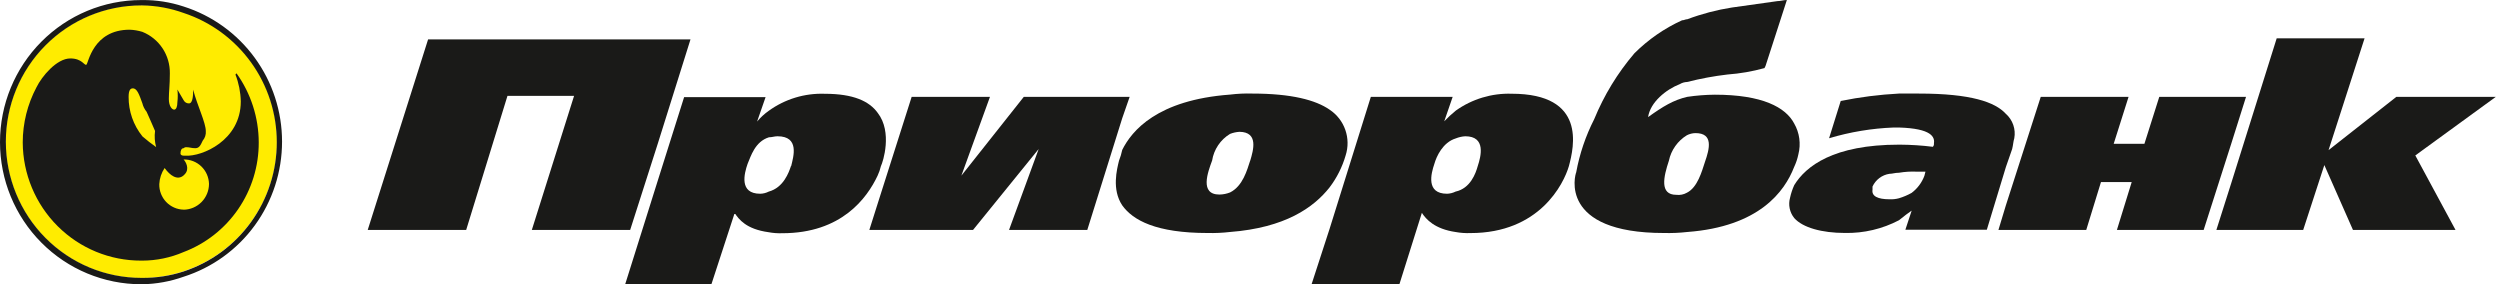 <svg width="211" height="24" viewBox="0 0 211 24" fill="none" xmlns="http://www.w3.org/2000/svg">
<path fill-rule="evenodd" clip-rule="evenodd" d="M11.923 23.447C9.662 23.447 7.451 22.773 5.57 21.509C3.69 20.246 2.224 18.45 1.359 16.349C0.494 14.248 0.268 11.936 0.709 9.706C1.151 7.475 2.24 5.427 3.84 3.819C5.439 2.211 7.477 1.117 9.695 0.674C11.914 0.231 14.213 0.459 16.302 1.33C18.391 2.201 20.177 3.675 21.432 5.566C22.688 7.457 23.358 9.681 23.357 11.955C23.36 13.465 23.066 14.961 22.493 16.357C21.919 17.753 21.077 19.021 20.015 20.089C18.952 21.157 17.691 22.003 16.302 22.579C14.913 23.156 13.425 23.451 11.923 23.447Z" fill="#FFEC00"/>
<path fill-rule="evenodd" clip-rule="evenodd" d="M11.923 23.447C9.662 23.447 7.451 22.773 5.57 21.509C3.69 20.246 2.224 18.45 1.359 16.349C0.494 14.248 0.268 11.936 0.709 9.706C1.151 7.475 2.24 5.427 3.84 3.819C5.439 2.211 7.477 1.117 9.695 0.674C11.914 0.231 14.213 0.459 16.302 1.33C18.391 2.201 20.177 3.675 21.432 5.566C22.688 7.457 23.358 9.681 23.357 11.955C23.36 13.465 23.066 14.961 22.493 16.357C21.919 17.753 21.077 19.021 20.015 20.089C18.952 21.157 17.691 22.003 16.302 22.579C14.913 23.156 13.425 23.451 11.923 23.447Z" fill="#FFEC00"/>
<path d="M15.494 0.549C14.371 0.178 13.195 -0.006 12.013 0.005H11.928C8.764 0.005 5.73 1.268 3.494 3.518C1.257 5.767 0 8.817 0 11.998C0 15.179 1.257 18.23 3.494 20.479C5.73 22.728 8.764 23.991 11.928 23.991H12.013C13.2 23.97 14.375 23.756 15.494 23.357C17.905 22.591 20.011 21.073 21.505 19.022C23 16.971 23.805 14.495 23.805 11.953C23.805 9.41 23 6.934 21.505 4.884C20.011 2.833 17.905 1.315 15.494 0.549ZM15.494 22.912C14.37 23.278 13.195 23.46 12.013 23.452H11.928C8.895 23.452 5.987 22.241 3.843 20.084C1.698 17.928 0.494 15.004 0.494 11.955C0.494 8.906 1.698 5.982 3.843 3.826C5.987 1.67 8.895 0.458 11.928 0.458H12.013C13.2 0.476 14.376 0.691 15.494 1.093C17.782 1.845 19.774 3.306 21.187 5.265C22.6 7.224 23.36 9.583 23.36 12.003C23.36 14.423 22.6 16.781 21.187 18.74C19.774 20.7 17.782 22.16 15.494 22.912Z" fill="#1A1A18"/>
<path d="M19.872 6.292C20.153 7.016 20.306 7.783 20.323 8.559C20.323 11.878 17.018 13.224 15.679 13.138H15.499C15.327 13.138 15.233 13.052 15.233 12.961C15.233 12.689 15.323 12.508 15.499 12.508C15.547 12.458 15.611 12.428 15.679 12.422C16.04 12.422 16.13 12.508 16.482 12.508C16.833 12.508 16.932 12.236 17.108 11.873C17.203 11.763 17.275 11.635 17.32 11.496C17.365 11.358 17.382 11.211 17.37 11.066C17.37 10.35 16.653 8.913 16.301 7.566C16.301 7.924 16.301 8.727 15.95 8.727C15.857 8.73 15.765 8.706 15.686 8.659C15.606 8.611 15.541 8.542 15.499 8.459C15.327 8.192 15.147 7.834 14.971 7.553C15.014 7.91 15.014 8.27 14.971 8.627C14.971 8.981 14.877 9.253 14.701 9.253C14.525 9.253 14.25 8.981 14.25 8.346C14.25 7.711 14.335 7.263 14.335 6.188C14.347 5.437 14.131 4.7 13.717 4.075C13.302 3.45 12.708 2.966 12.014 2.688C11.667 2.582 11.307 2.521 10.945 2.507C7.82 2.507 7.46 5.377 7.288 5.463C7.117 5.549 6.928 4.932 5.936 4.932C4.777 4.932 3.524 6.46 3.082 7.362C2.32 8.796 1.92 10.397 1.919 12.023C1.932 14.679 2.993 17.221 4.869 19.091C6.744 20.961 9.282 22.006 11.923 21.996H12.009C13.206 21.994 14.389 21.749 15.49 21.275C17.36 20.568 18.97 19.302 20.104 17.648C21.239 15.995 21.844 14.032 21.838 12.023C21.833 9.929 21.177 7.889 19.962 6.188L19.872 6.292ZM12.014 11.501C11.256 10.56 10.847 9.384 10.855 8.174C10.855 7.553 11.04 7.458 11.215 7.458C11.576 7.458 11.752 7.997 12.014 8.713C12.078 8.978 12.202 9.224 12.374 9.434C12.645 10.064 12.825 10.422 13.086 11.053C13.026 11.507 13.057 11.97 13.177 12.413C12.772 12.129 12.382 11.825 12.009 11.501H12.014ZM15.494 17.694C15.219 17.688 14.947 17.628 14.695 17.516C14.443 17.405 14.215 17.245 14.025 17.045C13.834 16.845 13.685 16.609 13.585 16.351C13.485 16.093 13.437 15.818 13.443 15.541C13.467 15.055 13.623 14.584 13.894 14.181C14.344 14.806 14.967 15.26 15.494 14.806L15.584 14.716C16.035 14.262 15.675 13.641 15.494 13.46C15.77 13.454 16.044 13.502 16.302 13.603C16.559 13.704 16.794 13.854 16.993 14.046C17.192 14.238 17.352 14.468 17.463 14.722C17.574 14.976 17.634 15.25 17.64 15.527C17.637 16.099 17.41 16.648 17.009 17.054C16.607 17.46 16.064 17.692 15.494 17.699V17.694Z" fill="#1A1A18"/>
<path d="M53.186 19.408L55.513 12.136L58.277 3.328H55.513H36.13L31.035 19.408H39.345L42.83 8.092H48.452L44.886 19.408H53.186Z" fill="#1A1A18"/>
<path d="M74.35 14.017C74.53 13.659 75.333 11.148 74.084 9.534C73.372 8.541 72.033 7.915 69.616 7.915C67.923 7.853 66.258 8.358 64.882 9.352C64.516 9.61 64.186 9.915 63.899 10.259L64.616 8.196H57.74L55.531 15.196L52.763 24H60.04L62.005 17.98C62.361 18.519 62.984 19.34 64.864 19.598C65.247 19.67 65.637 19.698 66.027 19.684C71.027 19.684 73.173 16.719 74.066 14.833C74.188 14.572 74.284 14.299 74.35 14.017ZM66.757 14.017C66.577 14.557 66.131 15.831 64.882 16.171C64.659 16.284 64.414 16.346 64.165 16.352C62.361 16.352 62.812 14.648 63.096 13.832C63.367 13.201 63.719 11.95 64.9 11.587C65.17 11.587 65.351 11.501 65.621 11.501C67.492 11.501 66.974 13.201 66.775 14.017H66.757Z" fill="#1A1A18"/>
<path d="M189.564 8.178H188.315H182.242L180.989 12.136H178.396L179.65 8.178H172.238L169.293 17.34L168.667 19.408H169.293H176.079L177.323 15.364H179.916L178.667 19.408H185.989L188.315 12.136L189.564 8.178Z" fill="#1A1A18"/>
<path d="M210.642 8.178H202.247L196.53 12.671L199.569 3.237H192.152L188.315 15.464L187.062 19.408H188.315H194.389L196.174 13.931L198.591 19.408H207.247L203.852 13.12L210.642 8.178Z" fill="#1A1A18"/>
<path d="M169.826 12.576C169.916 12.222 169.916 11.955 170.006 11.669C170.075 11.292 170.045 10.903 169.919 10.54C169.793 10.178 169.576 9.855 169.289 9.602C168.387 8.614 166.34 7.897 161.962 7.897H160.267C158.617 7.984 156.976 8.193 155.357 8.523L154.374 11.669C156.146 11.138 157.978 10.833 159.825 10.762H160.276C163.045 10.848 163.311 11.565 163.225 12.122C163.23 12.171 163.224 12.221 163.207 12.267C163.191 12.313 163.165 12.355 163.13 12.39C162.213 12.275 161.29 12.215 160.366 12.209H160.276C154.74 12.209 152.418 14.022 151.435 15.622C151.278 15.966 151.159 16.327 151.079 16.697C150.998 16.989 150.988 17.297 151.05 17.595C151.112 17.892 151.244 18.17 151.435 18.406C152.147 19.208 153.757 19.662 155.722 19.662C157.306 19.692 158.872 19.323 160.276 18.587C160.727 18.224 161.079 17.952 161.345 17.776L160.813 19.39H167.688L169.298 14.095L169.826 12.576ZM162.418 14.842C162.203 15.415 161.829 15.914 161.34 16.28C161.002 16.47 160.643 16.622 160.272 16.733C160.01 16.804 159.74 16.833 159.469 16.819C158.486 16.819 157.954 16.556 158.04 16.017V15.745C158.171 15.46 158.37 15.214 158.62 15.026C158.869 14.838 159.161 14.716 159.469 14.67C159.735 14.67 159.92 14.58 160.272 14.58C160.773 14.495 161.283 14.464 161.791 14.489H162.508L162.418 14.842Z" fill="#1A1A18"/>
<path d="M151.782 13.029C152.009 12.145 151.881 11.207 151.426 10.418C150.709 9.058 148.747 7.992 144.73 7.992C143.952 7.999 143.174 8.06 142.404 8.174C141.245 8.441 140.357 8.981 139.099 9.883C139.279 8.627 140.618 7.548 141.777 7.099C141.966 6.987 142.18 6.924 142.399 6.918C143.517 6.633 144.653 6.422 145.799 6.288C146.854 6.21 147.899 6.03 148.919 5.748L149.009 5.572L150.812 0C150.542 0 150.271 0.095 150.01 0.095C148.756 0.272 147.508 0.453 146.169 0.635C144.887 0.836 143.628 1.167 142.413 1.623C142.237 1.623 142.147 1.714 141.962 1.714C140.469 2.395 139.109 3.337 137.945 4.497C136.526 6.158 135.38 8.036 134.55 10.06C133.828 11.475 133.316 12.988 133.03 14.552C132.94 14.729 131.511 19.666 140.443 19.666C141.097 19.682 141.753 19.654 142.404 19.58C148.477 19.127 150.619 16.166 151.421 14.104C151.584 13.761 151.705 13.4 151.782 13.029ZM143.901 13.659C143.635 14.466 143.274 15.813 142.381 16.262C142.108 16.418 141.792 16.482 141.48 16.443C140.05 16.443 140.406 14.915 140.853 13.569C140.946 13.124 141.129 12.704 141.391 12.334C141.652 11.963 141.986 11.651 142.372 11.415C142.595 11.302 142.84 11.24 143.089 11.234C144.64 11.229 144.279 12.576 143.901 13.659Z" fill="#1A1A18"/>
<path d="M127.584 7.911C125.903 7.857 124.251 8.355 122.877 9.33C122.53 9.61 122.202 9.913 121.894 10.237L122.606 8.174H115.699L112.218 19.312L110.699 23.986H118.111L120.005 17.966C120.361 18.506 121.078 19.326 122.863 19.584C123.275 19.659 123.694 19.688 124.112 19.671C129.919 19.671 131.971 15.541 132.417 14.013C132.846 12.403 133.919 7.911 127.584 7.911ZM124.721 14.018C124.545 14.648 124.099 15.899 122.85 16.171C122.626 16.282 122.382 16.344 122.133 16.352C120.329 16.352 120.78 14.648 121.06 13.832C121.236 13.201 121.772 12.018 122.863 11.683C123.119 11.579 123.39 11.517 123.666 11.501C125.442 11.501 124.991 13.206 124.721 14.018Z" fill="#1A1A18"/>
<path d="M112.218 15.813C112.831 15.007 113.289 14.094 113.571 13.12C113.798 12.416 113.789 11.656 113.544 10.959C113.3 10.261 112.834 9.663 112.218 9.257C111.055 8.446 109.003 7.897 105.703 7.897C105.075 7.878 104.447 7.907 103.823 7.983C97.664 8.437 95.518 11.039 94.716 12.653C94.652 12.962 94.561 13.266 94.445 13.56C94.269 14.28 93.818 15.985 94.716 17.331C95.617 18.592 97.574 19.666 101.929 19.666C102.556 19.681 103.183 19.652 103.805 19.58C108.471 19.222 110.875 17.517 112.218 15.813ZM105.518 13.546C105.252 14.357 104.896 15.699 103.823 16.239C103.536 16.354 103.23 16.415 102.921 16.42C101.231 16.42 101.938 14.539 102.304 13.546C102.377 13.084 102.551 12.643 102.812 12.256C103.073 11.868 103.415 11.543 103.814 11.302C104.07 11.2 104.341 11.141 104.617 11.125C106.235 11.148 105.784 12.671 105.518 13.564V13.546Z" fill="#1A1A18"/>
<path d="M95.342 8.178H94.716H86.406L81.14 14.824L83.552 8.178H76.943L74.084 17.159L73.372 19.408H74.084H82.123L87.664 12.576L85.162 19.408H91.767L94.716 9.978L95.342 8.178Z" fill="#1A1A18"/>
</svg>
